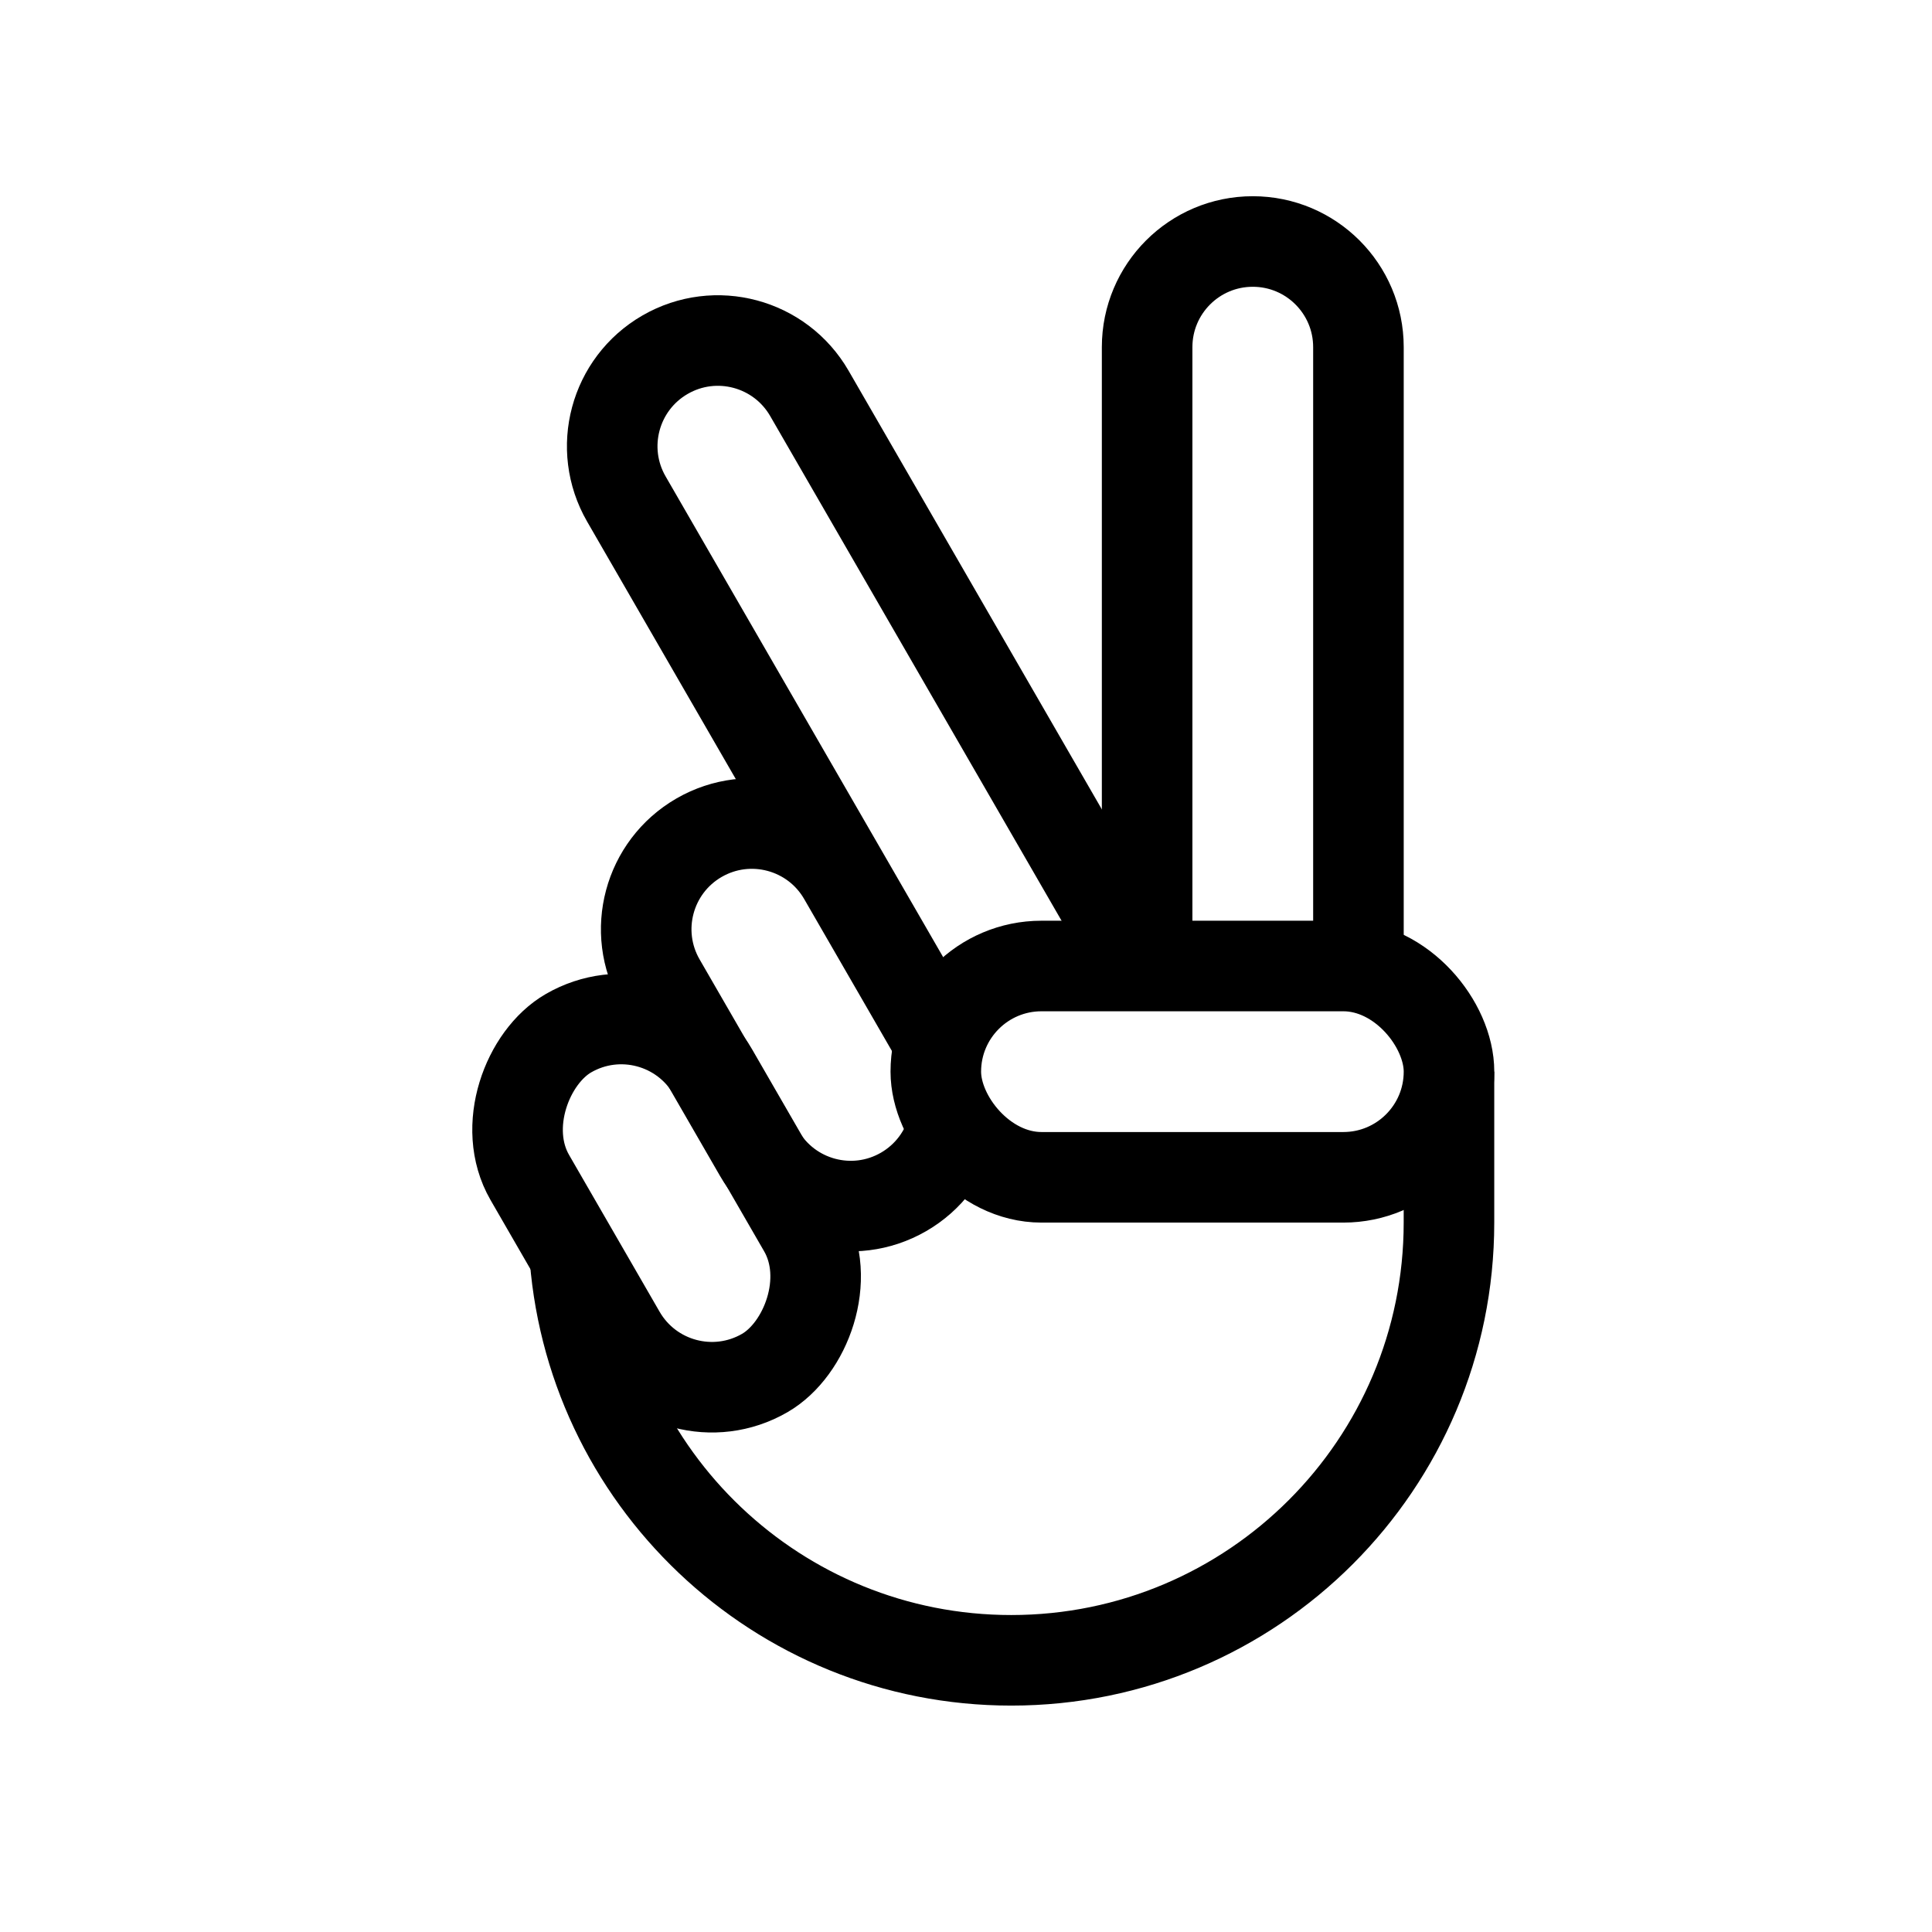 <svg width="64" height="64" viewBox="0 0 64 64" fill="none" xmlns="http://www.w3.org/2000/svg">
<rect width="64" height="64" fill="white"/>
<path d="M47.999 35.5C47.999 40 47.999 32.492 47.999 40.5C47.999 48.508 41.508 55 33.499 55C25.762 55 19.441 48.94 19.021 41.308" stroke="black" stroke-width="3" stroke-miterlimit="10"/>
<path d="M38 32L38 11.5C38 9.567 39.567 8 41.5 8V8C43.433 8 45 9.567 45 11.5L45 32" stroke="black" stroke-width="3" stroke-miterlimit="10"/>
<path d="M31.379 34.941L20.75 16.531C19.783 14.857 20.357 12.716 22.031 11.75V11.75C23.705 10.783 25.845 11.357 26.812 13.031L37.441 31.441" stroke="black" stroke-width="3" stroke-miterlimit="10"/>
<path d="M29.931 39.484C28.258 40.45 26.117 39.877 25.15 38.203L21.876 32.531C20.909 30.857 21.483 28.717 23.157 27.75V27.75C24.831 26.784 26.972 27.357 27.938 29.031L31.096 34.5L31.213 34.703C32.179 36.377 31.605 38.517 29.931 39.484V39.484Z" stroke="black" stroke-width="3" stroke-miterlimit="10"/>
<rect x="22.301" y="47.234" width="13" height="7" rx="3.5" transform="rotate(-120 22.301 47.234)" stroke="black" stroke-width="3" stroke-miterlimit="10"/>
<rect x="31" y="32" width="17" height="7" rx="3.5" fill="white" stroke="black" stroke-width="3" stroke-miterlimit="10"/>
</svg>
